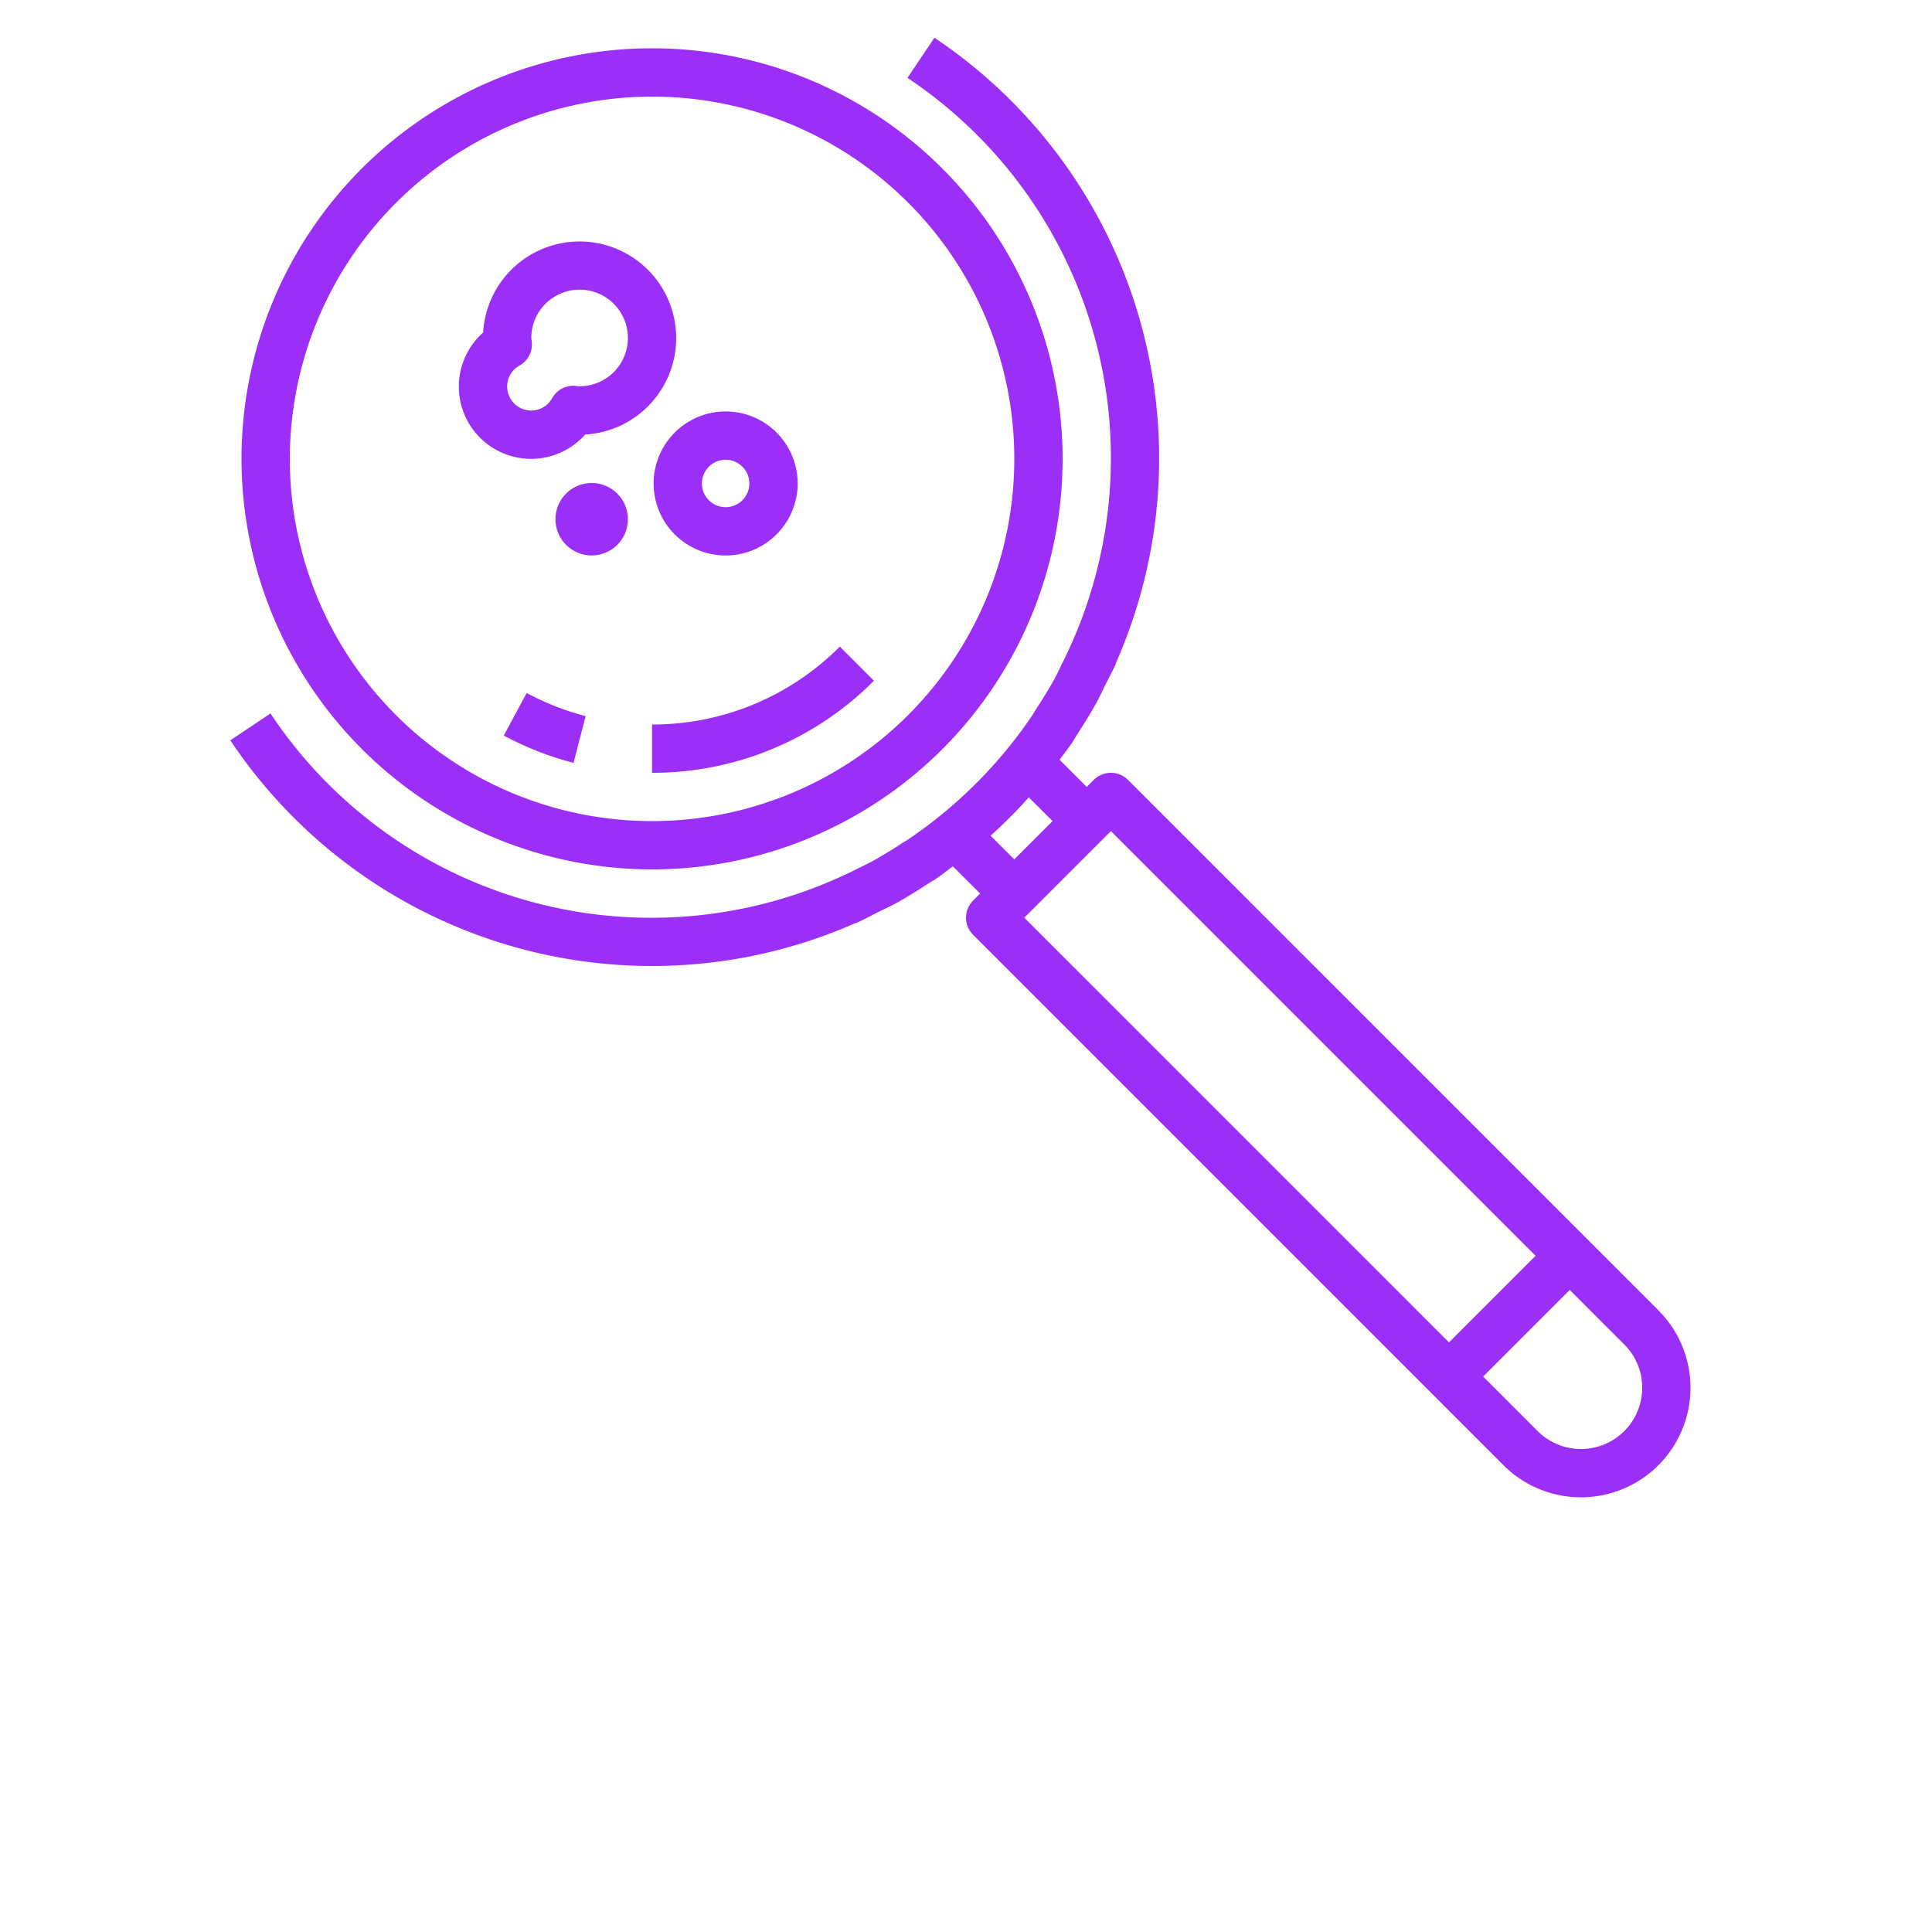 <svg xmlns="http://www.w3.org/2000/svg" data-name="Layer 1 copy 3" fill="#9b2ef7db" width="40" height="40" viewBox="0 0 64 80" x="0px" y="0px"><title>magnifying-glass-zoom-detective-loupe</title><path d="M19.065,20.019a2.982,2.982,0,1,0,2.981-2.982A2.985,2.985,0,0,0,19.065,20.019Zm2.981-.982a.982.982,0,1,1-.981.982A.984.984,0,0,1,22.046,19.037Z"/><path d="M14,19a2.991,2.991,0,0,0,2.231-1.007,4,4,0,1,0-4.225-4.223A2.992,2.992,0,0,0,14,19Zm-.483-3.866a1,1,0,0,0,.505-.96c0-.015-.02-.158-.022-.174a2,2,0,1,1,1.979,1.994h-.012l-.142-.016a1,1,0,0,0-.96.506A.985.985,0,0,1,14,17a1,1,0,0,1-1-1A.987.987,0,0,1,13.517,15.134Z"/><circle cx="16.5" cy="21.5" r="1.5"/><path d="M19,40a20.874,20.874,0,0,0,8.416-1.773l0,.01c.325-.142.633-.312.948-.47.236-.118.479-.225.71-.352.481-.263.944-.553,1.4-.851.09-.059.185-.109.274-.169.243-.165.472-.347.708-.521L32.586,37l-.293.293a1,1,0,0,0,0,1.414L54.257,60.672a4.535,4.535,0,1,0,6.414-6.414L38.707,32.293a1,1,0,0,0-1.414,0L37,32.586,35.874,31.46c.173-.234.353-.461.516-.7.072-.107.133-.221.2-.329.285-.439.564-.882.817-1.343.13-.238.241-.488.363-.731.152-.306.317-.6.456-.918l-.011-.005A20.948,20.948,0,0,0,30.692,1.563L29.576,3.224a18.922,18.922,0,0,1,6.417,24.224c-.112.226-.216.458-.337.679-.221.4-.464.789-.713,1.172-.073.113-.137.232-.212.342a19.137,19.137,0,0,1-5.1,5.1c-.078.053-.162.1-.241.149-.416.273-.839.536-1.277.777-.2.107-.4.2-.6.3A18.929,18.929,0,0,1,3.2,29.542L1.538,30.655A20.989,20.989,0,0,0,19,40ZM60,57.465a2.536,2.536,0,0,1-4.329,1.793L53.414,57,57,53.414l2.257,2.258A2.516,2.516,0,0,1,60,57.465ZM55.586,52,52,55.586,34.414,38l.293-.293,3-3L38,34.414Zm-20-18L34,35.586l-.982-.982A20.818,20.818,0,0,0,34.6,33.018Z"/><path d="M19,36A17,17,0,1,0,2,19,17.019,17.019,0,0,0,19,36ZM19,4A15,15,0,1,1,4,19,15.017,15.017,0,0,1,19,4Z"/><path d="M19,32a12.912,12.912,0,0,0,9.188-3.812l-1.414-1.414A10.926,10.926,0,0,1,19,30Z"/><path d="M12.861,30.457a12.884,12.884,0,0,0,2.889,1.131l.5-1.936a10.9,10.9,0,0,1-2.441-.957Z"/></svg>